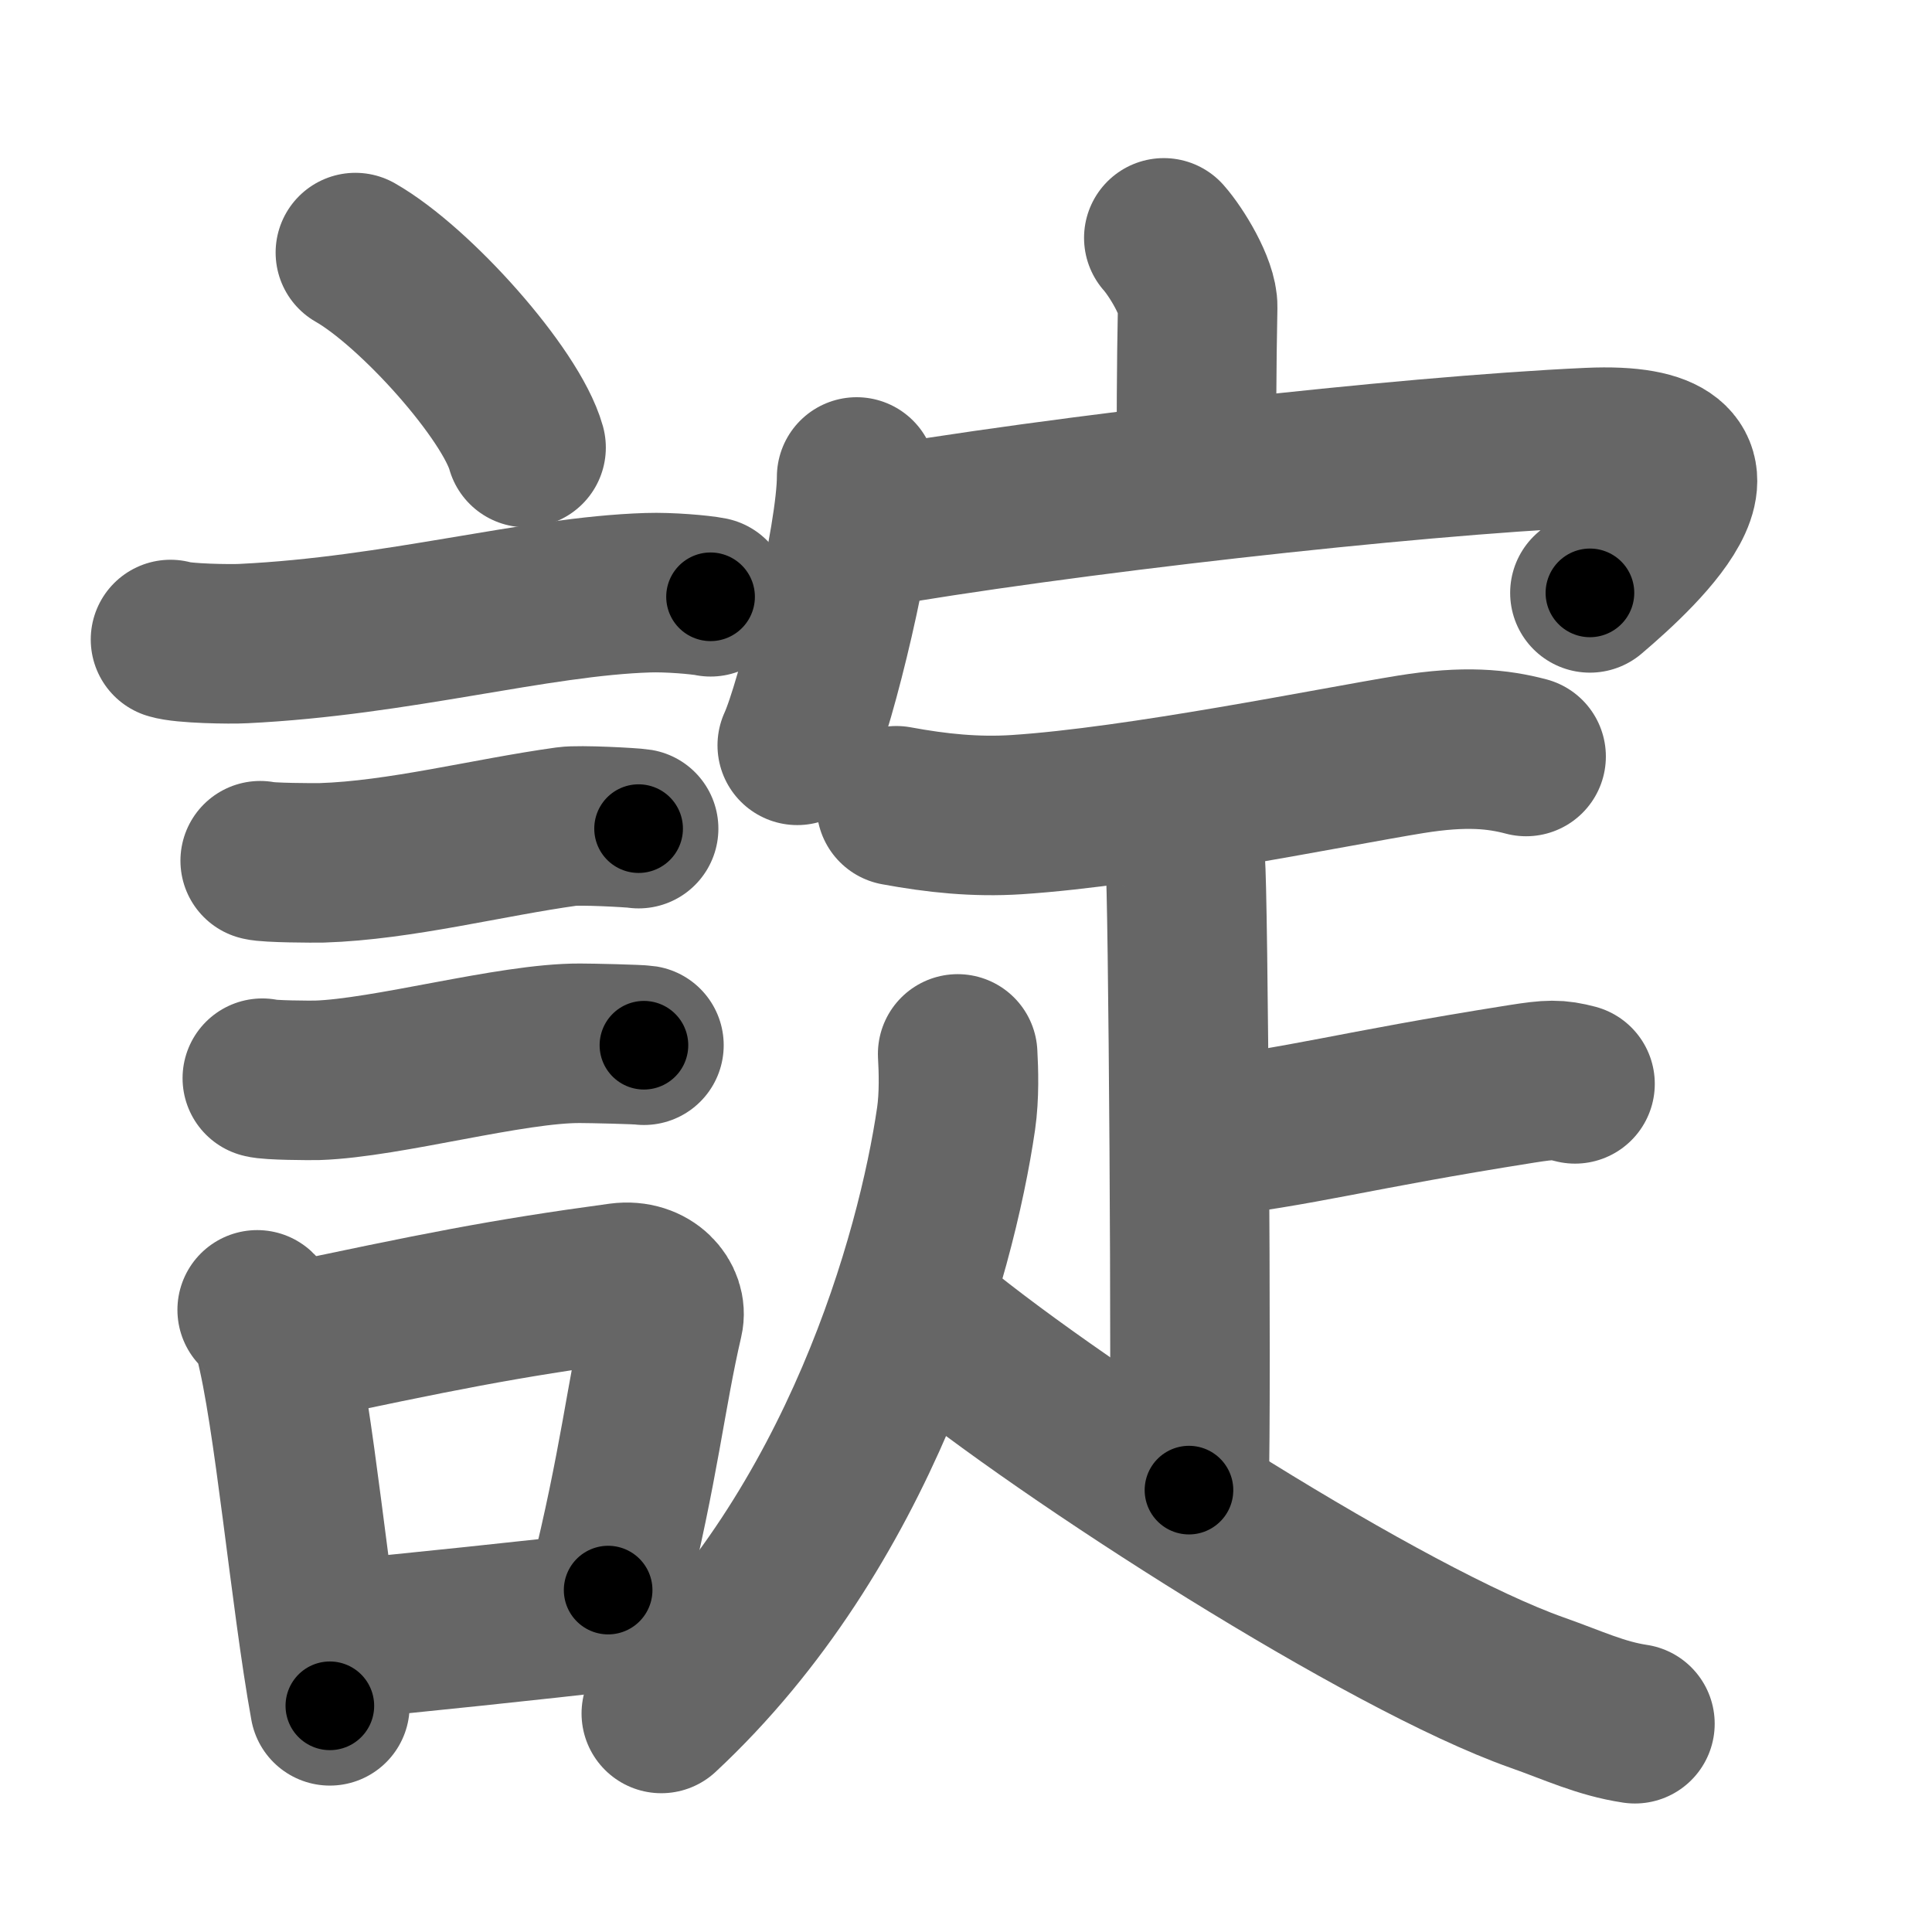 <svg xmlns="http://www.w3.org/2000/svg" width="109" height="109" viewBox="0 0 109 109" id="8ada"><g fill="none" stroke="#666" stroke-width="9" stroke-linecap="round" stroke-linejoin="round"><g><g><path d="M20.05,14.25c3.4,1.94,8.78,7.98,9.63,11" /><path d="M9.62,36.08c0.71,0.23,3.4,0.27,4.1,0.23c8.73-0.42,16.48-2.67,22.83-2.87c1.18-0.04,2.95,0.11,3.54,0.23" /><path d="M14.68,48.56c0.43,0.12,3.04,0.13,3.47,0.12c4.44-0.14,9.36-1.43,13.84-2.05c0.7-0.1,3.68,0.06,4.04,0.12" /><path d="M14.8,60.83c0.38,0.12,2.71,0.13,3.1,0.12c3.97-0.13,10.93-2.11,14.83-2.09c0.63,0,3.29,0.06,3.6,0.11" /><g><path d="M14.51,73.9c0.39,0.36,0.83,1.15,0.96,1.63c1.11,4.21,2.02,14.54,3.14,20.71" /><path d="M15.94,75.87c8.81-1.87,12.4-2.6,19.05-3.5c1.67-0.22,2.68,1.04,2.44,2.06c-0.99,4.25-1.36,8.22-3.12,15.28" /><path d="M18.92,92.55c5.37-0.54,9.68-0.97,17.06-1.81" /></g></g><g><g><path d="M65.66,13.42c0.71,0.8,1.93,2.8,1.91,3.9c-0.07,3.46-0.07,6.48-0.07,9.63" /><g><path d="M48.33,26.91c0,3.43-2.3,12.86-3.35,15.14" /><path d="M48.62,29.87c11.03-1.93,30.64-4.15,41.03-4.62c9.53-0.43,3.02,5.68,0.05,8.2" /></g></g><g><path d="M50.57,45.46c2.28,0.42,4.46,0.65,6.79,0.5c6.9-0.45,17.9-2.7,22.22-3.4c3.09-0.5,4.93-0.3,6.52,0.12" /><g><path d="M65.41,45.95c0.81,0.42,1.3,1.9,1.46,2.75c0.16,0.85,0.37,30.08,0.21,35.37" /><path d="M67.28,64.29c6.56-0.78,8.67-1.57,18.57-3.14c1.59-0.25,2.01-0.26,3.01,0" /></g><g><path d="M54.03,59.46c0.05,0.91,0.1,2.35-0.09,3.66c-1.13,7.73-5.44,23.12-16.63,33.55" /><path d="M52.69,74.8c7.56,6.2,25.56,17.7,34.02,20.69c2.07,0.73,3.6,1.47,5.53,1.76" /></g></g></g></g></g><g fill="none" stroke="#000" stroke-width="5" stroke-linecap="round" stroke-linejoin="round"><g><g><path d="M20.05,14.25c3.4,1.94,8.78,7.98,9.63,11" stroke-dasharray="14.83" stroke-dashoffset="14.83"><animate id="0" attributeName="stroke-dashoffset" values="14.83;0" dur="0.15s" fill="freeze" begin="0s;8ada.click" /></path><path d="M9.62,36.08c0.71,0.23,3.4,0.27,4.1,0.23c8.73-0.42,16.48-2.67,22.83-2.87c1.18-0.04,2.95,0.11,3.54,0.23" stroke-dasharray="30.69" stroke-dashoffset="30.69"><animate attributeName="stroke-dashoffset" values="30.69" fill="freeze" begin="8ada.click" /><animate id="1" attributeName="stroke-dashoffset" values="30.69;0" dur="0.31s" fill="freeze" begin="0.end" /></path><path d="M14.68,48.56c0.43,0.12,3.04,0.13,3.47,0.12c4.44-0.14,9.36-1.43,13.84-2.05c0.7-0.1,3.68,0.06,4.04,0.12" stroke-dasharray="21.52" stroke-dashoffset="21.52"><animate attributeName="stroke-dashoffset" values="21.52" fill="freeze" begin="8ada.click" /><animate id="2" attributeName="stroke-dashoffset" values="21.52;0" dur="0.22s" fill="freeze" begin="1.end" /></path><path d="M14.8,60.83c0.38,0.12,2.71,0.13,3.1,0.12c3.97-0.13,10.93-2.11,14.83-2.09c0.63,0,3.29,0.06,3.6,0.11" stroke-dasharray="21.7" stroke-dashoffset="21.7"><animate attributeName="stroke-dashoffset" values="21.7" fill="freeze" begin="8ada.click" /><animate id="3" attributeName="stroke-dashoffset" values="21.7;0" dur="0.22s" fill="freeze" begin="2.end" /></path><g><path d="M14.51,73.9c0.39,0.36,0.83,1.15,0.96,1.63c1.11,4.21,2.02,14.54,3.14,20.71" stroke-dasharray="22.86" stroke-dashoffset="22.86"><animate attributeName="stroke-dashoffset" values="22.86" fill="freeze" begin="8ada.click" /><animate id="4" attributeName="stroke-dashoffset" values="22.86;0" dur="0.23s" fill="freeze" begin="3.end" /></path><path d="M15.94,75.87c8.81-1.87,12.4-2.6,19.05-3.5c1.67-0.22,2.68,1.04,2.44,2.06c-0.99,4.25-1.36,8.22-3.12,15.28" stroke-dasharray="38.71" stroke-dashoffset="38.71"><animate attributeName="stroke-dashoffset" values="38.71" fill="freeze" begin="8ada.click" /><animate id="5" attributeName="stroke-dashoffset" values="38.71;0" dur="0.39s" fill="freeze" begin="4.end" /></path><path d="M18.92,92.55c5.37-0.54,9.68-0.97,17.06-1.81" stroke-dasharray="17.16" stroke-dashoffset="17.16"><animate attributeName="stroke-dashoffset" values="17.16" fill="freeze" begin="8ada.click" /><animate id="6" attributeName="stroke-dashoffset" values="17.16;0" dur="0.17s" fill="freeze" begin="5.end" /></path></g></g><g><g><path d="M65.66,13.42c0.71,0.8,1.93,2.8,1.91,3.9c-0.07,3.46-0.07,6.48-0.07,9.63" stroke-dasharray="14.04" stroke-dashoffset="14.04"><animate attributeName="stroke-dashoffset" values="14.04" fill="freeze" begin="8ada.click" /><animate id="7" attributeName="stroke-dashoffset" values="14.04;0" dur="0.14s" fill="freeze" begin="6.end" /></path><g><path d="M48.33,26.91c0,3.43-2.3,12.86-3.35,15.14" stroke-dasharray="15.56" stroke-dashoffset="15.56"><animate attributeName="stroke-dashoffset" values="15.56" fill="freeze" begin="8ada.click" /><animate id="8" attributeName="stroke-dashoffset" values="15.56;0" dur="0.16s" fill="freeze" begin="7.end" /></path><path d="M48.62,29.87c11.03-1.93,30.64-4.15,41.03-4.62c9.53-0.43,3.02,5.68,0.05,8.2" stroke-dasharray="55.39" stroke-dashoffset="55.39"><animate attributeName="stroke-dashoffset" values="55.39" fill="freeze" begin="8ada.click" /><animate id="9" attributeName="stroke-dashoffset" values="55.39;0" dur="0.55s" fill="freeze" begin="8.end" /></path></g></g><g><path d="M50.57,45.46c2.28,0.42,4.46,0.65,6.79,0.5c6.9-0.45,17.9-2.7,22.22-3.4c3.09-0.5,4.93-0.3,6.52,0.12" stroke-dasharray="35.89" stroke-dashoffset="35.89"><animate attributeName="stroke-dashoffset" values="35.89" fill="freeze" begin="8ada.click" /><animate id="10" attributeName="stroke-dashoffset" values="35.89;0" dur="0.36s" fill="freeze" begin="9.end" /></path><g><path d="M65.41,45.95c0.81,0.42,1.3,1.9,1.46,2.75c0.16,0.85,0.37,30.08,0.21,35.37" stroke-dasharray="38.57" stroke-dashoffset="38.57"><animate attributeName="stroke-dashoffset" values="38.57" fill="freeze" begin="8ada.click" /><animate id="11" attributeName="stroke-dashoffset" values="38.57;0" dur="0.39s" fill="freeze" begin="10.end" /></path><path d="M67.28,64.29c6.56-0.78,8.67-1.57,18.57-3.14c1.59-0.25,2.01-0.26,3.01,0" stroke-dasharray="21.88" stroke-dashoffset="21.88"><animate attributeName="stroke-dashoffset" values="21.88" fill="freeze" begin="8ada.click" /><animate id="12" attributeName="stroke-dashoffset" values="21.88;0" dur="0.22s" fill="freeze" begin="11.end" /></path></g><g><path d="M54.03,59.46c0.05,0.91,0.1,2.35-0.09,3.66c-1.13,7.73-5.44,23.12-16.63,33.55" stroke-dasharray="41.78" stroke-dashoffset="41.78"><animate attributeName="stroke-dashoffset" values="41.78" fill="freeze" begin="8ada.click" /><animate id="13" attributeName="stroke-dashoffset" values="41.78;0" dur="0.42s" fill="freeze" begin="12.end" /></path><path d="M52.69,74.8c7.56,6.2,25.56,17.7,34.02,20.69c2.07,0.73,3.6,1.47,5.53,1.76" stroke-dasharray="45.75" stroke-dashoffset="45.75"><animate attributeName="stroke-dashoffset" values="45.75" fill="freeze" begin="8ada.click" /><animate id="14" attributeName="stroke-dashoffset" values="45.75;0" dur="0.46s" fill="freeze" begin="13.end" /></path></g></g></g></g></g></svg>